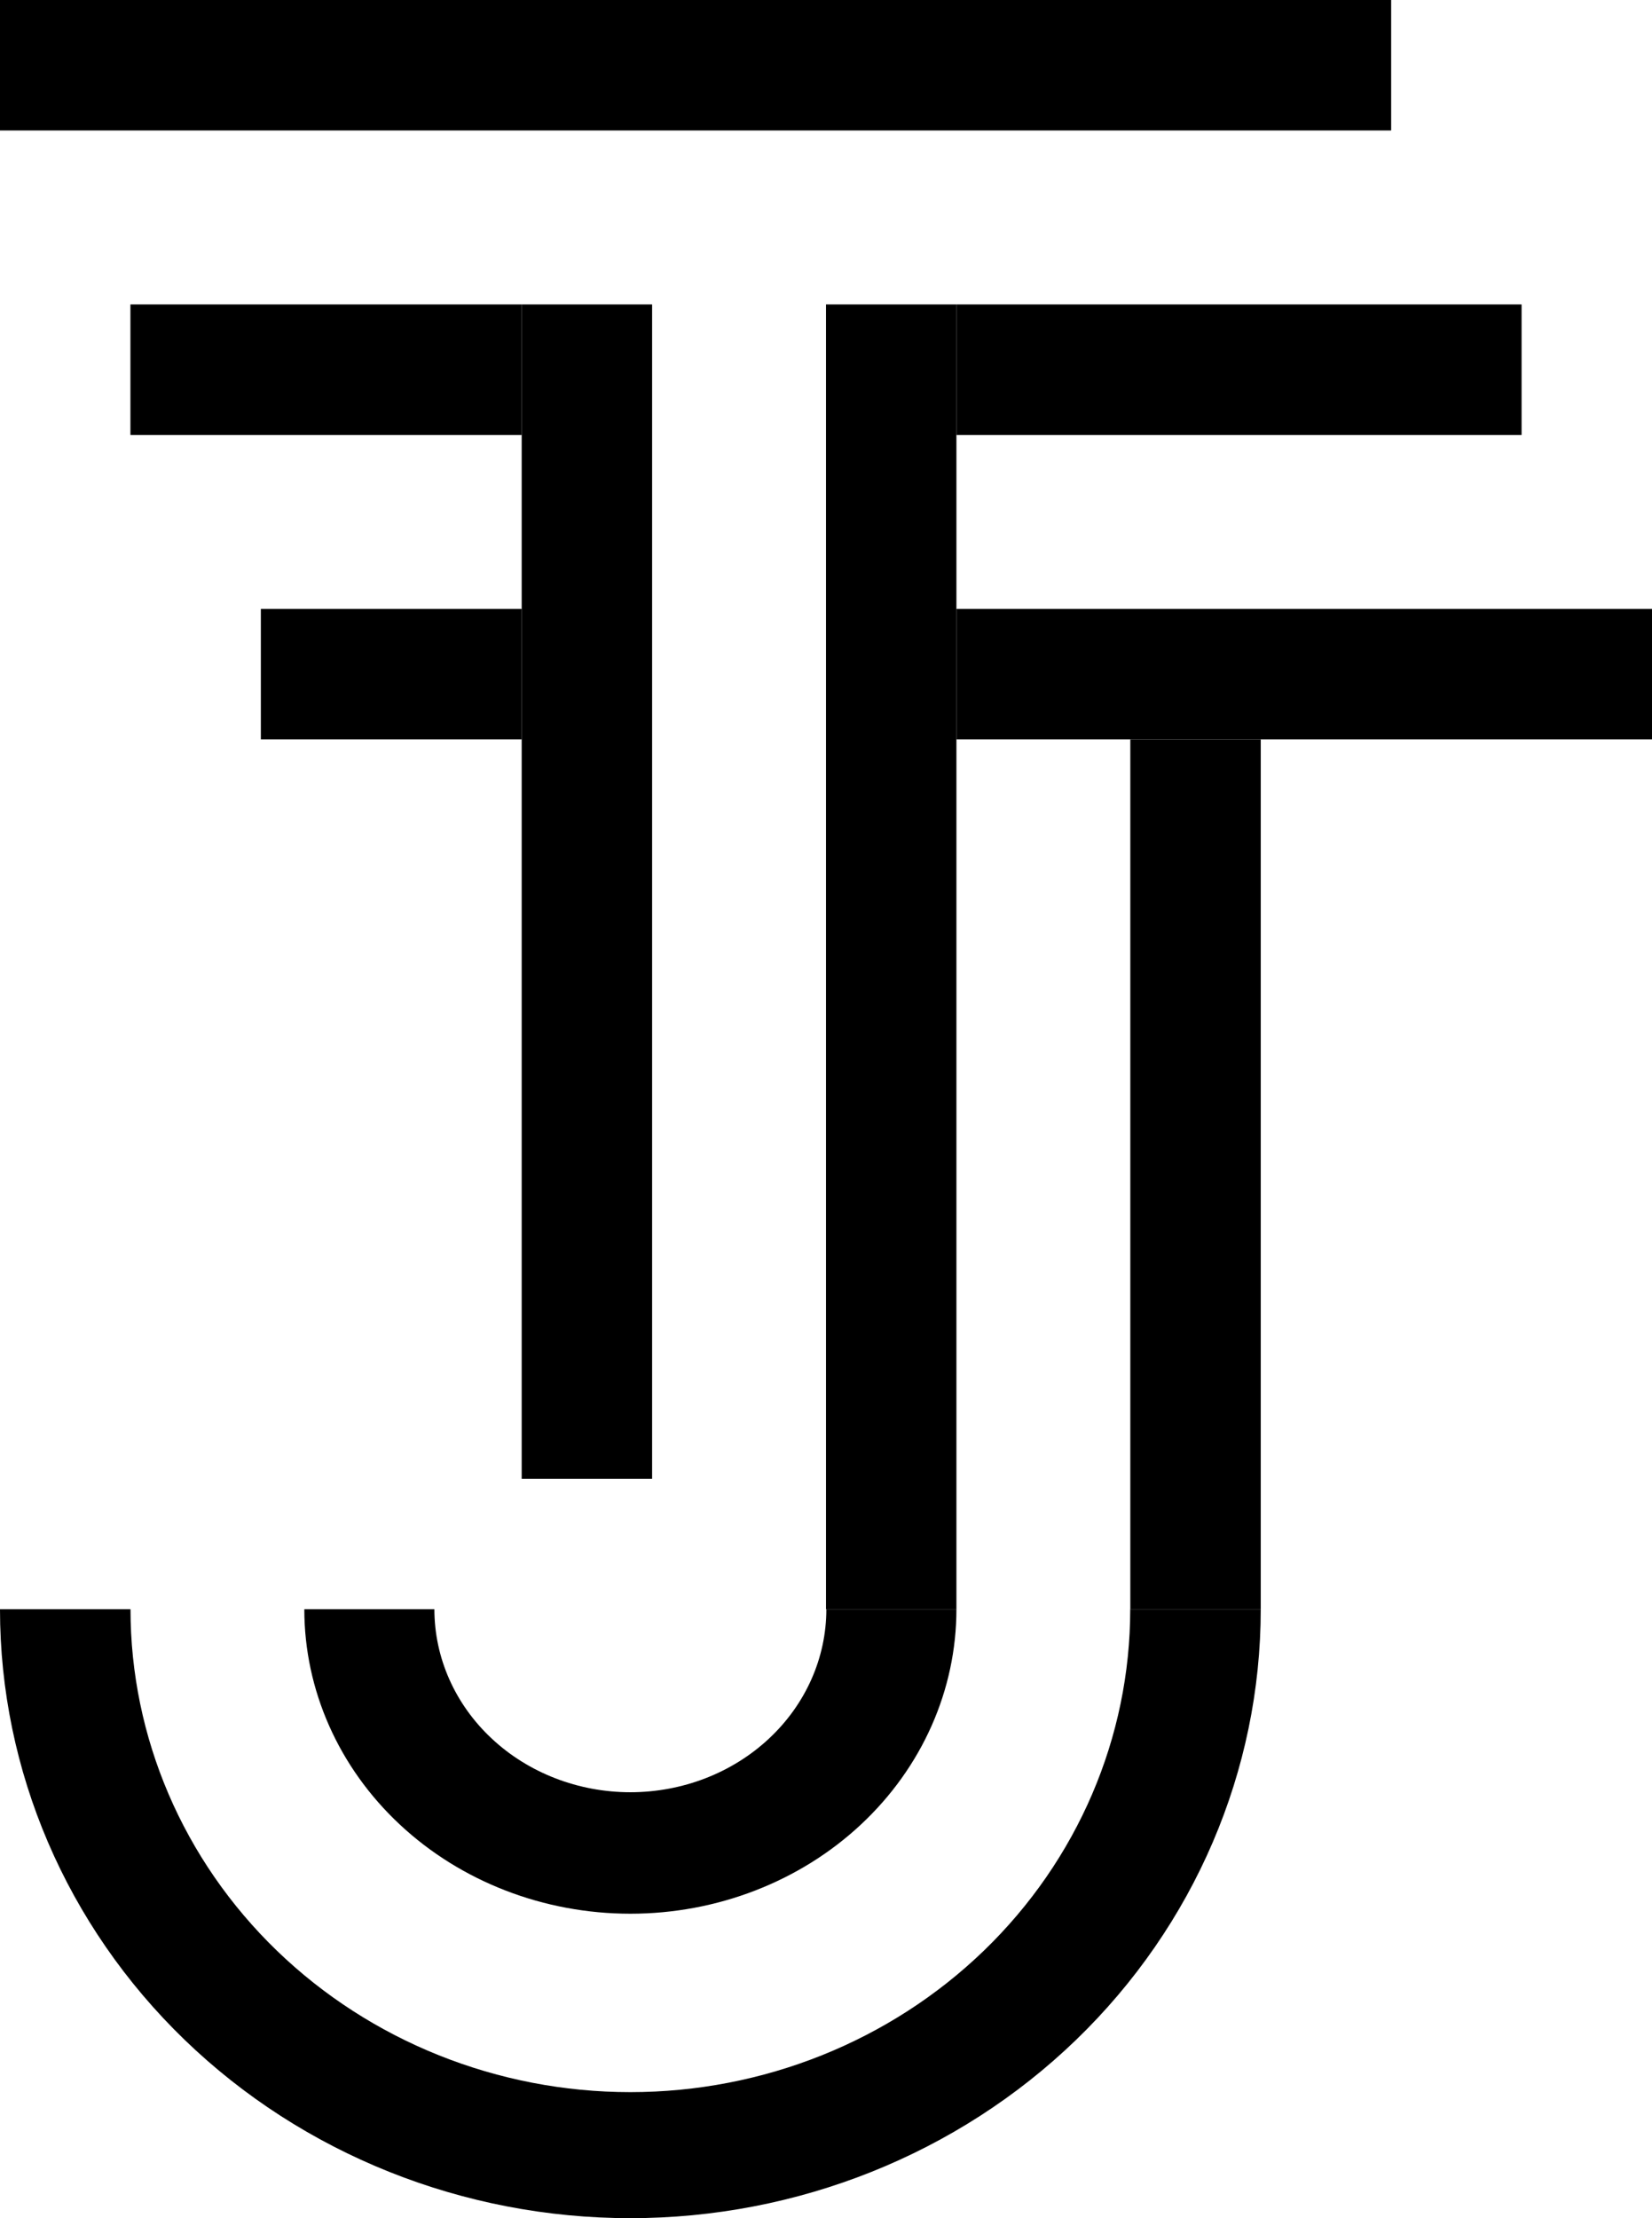 <svg width="38" height="51" viewBox="0 0 38 51" fill="none" xmlns="http://www.w3.org/2000/svg">
<line y1="1.5" x2="32" y2="1.5" stroke="currentColor" stroke-width="3"/>
<line x1="3" y1="8.5" x2="12" y2="8.5" stroke="currentColor" stroke-width="3"/>
<line x1="35" y1="8.5" x2="22" y2="8.5" stroke="currentColor" stroke-width="3"/>
<line x1="13.5" y1="7" x2="13.5" y2="34" stroke="currentColor" stroke-width="3"/>
<line x1="20.5" y1="7" x2="20.5" y2="37" stroke="currentColor" stroke-width="3"/>
<line x1="27.5" y1="17" x2="27.5" y2="37" stroke="currentColor" stroke-width="3"/>
<path d="M29 37C29 40.713 27.472 44.274 24.753 46.9C22.034 49.525 18.346 51 14.5 51C10.654 51 6.966 49.525 4.247 46.9C1.528 44.274 5.80675e-07 40.713 0 37L3.002 37C3.002 39.944 4.213 42.768 6.369 44.85C8.526 46.932 11.45 48.102 14.5 48.102C17.55 48.102 20.474 46.932 22.631 44.85C24.787 42.768 25.998 39.944 25.998 37H29Z" fill="currentColor"/>
<path d="M22 37C22 38.856 21.21 40.637 19.803 41.95C18.397 43.263 16.489 44 14.5 44C12.511 44 10.603 43.263 9.197 41.95C7.79 40.637 7 38.856 7 37L9.992 37C9.992 38.116 10.467 39.186 11.313 39.975C12.158 40.764 13.305 41.207 14.5 41.207C15.695 41.207 16.842 40.764 17.687 39.975C18.533 39.186 19.008 38.116 19.008 37H22Z" fill="currentColor"/>
<line x1="22" y1="15.5" x2="38" y2="15.5" stroke="currentColor" stroke-width="3"/>
<line x1="6" y1="15.5" x2="12" y2="15.5" stroke="currentColor" stroke-width="3"/>
</svg>

